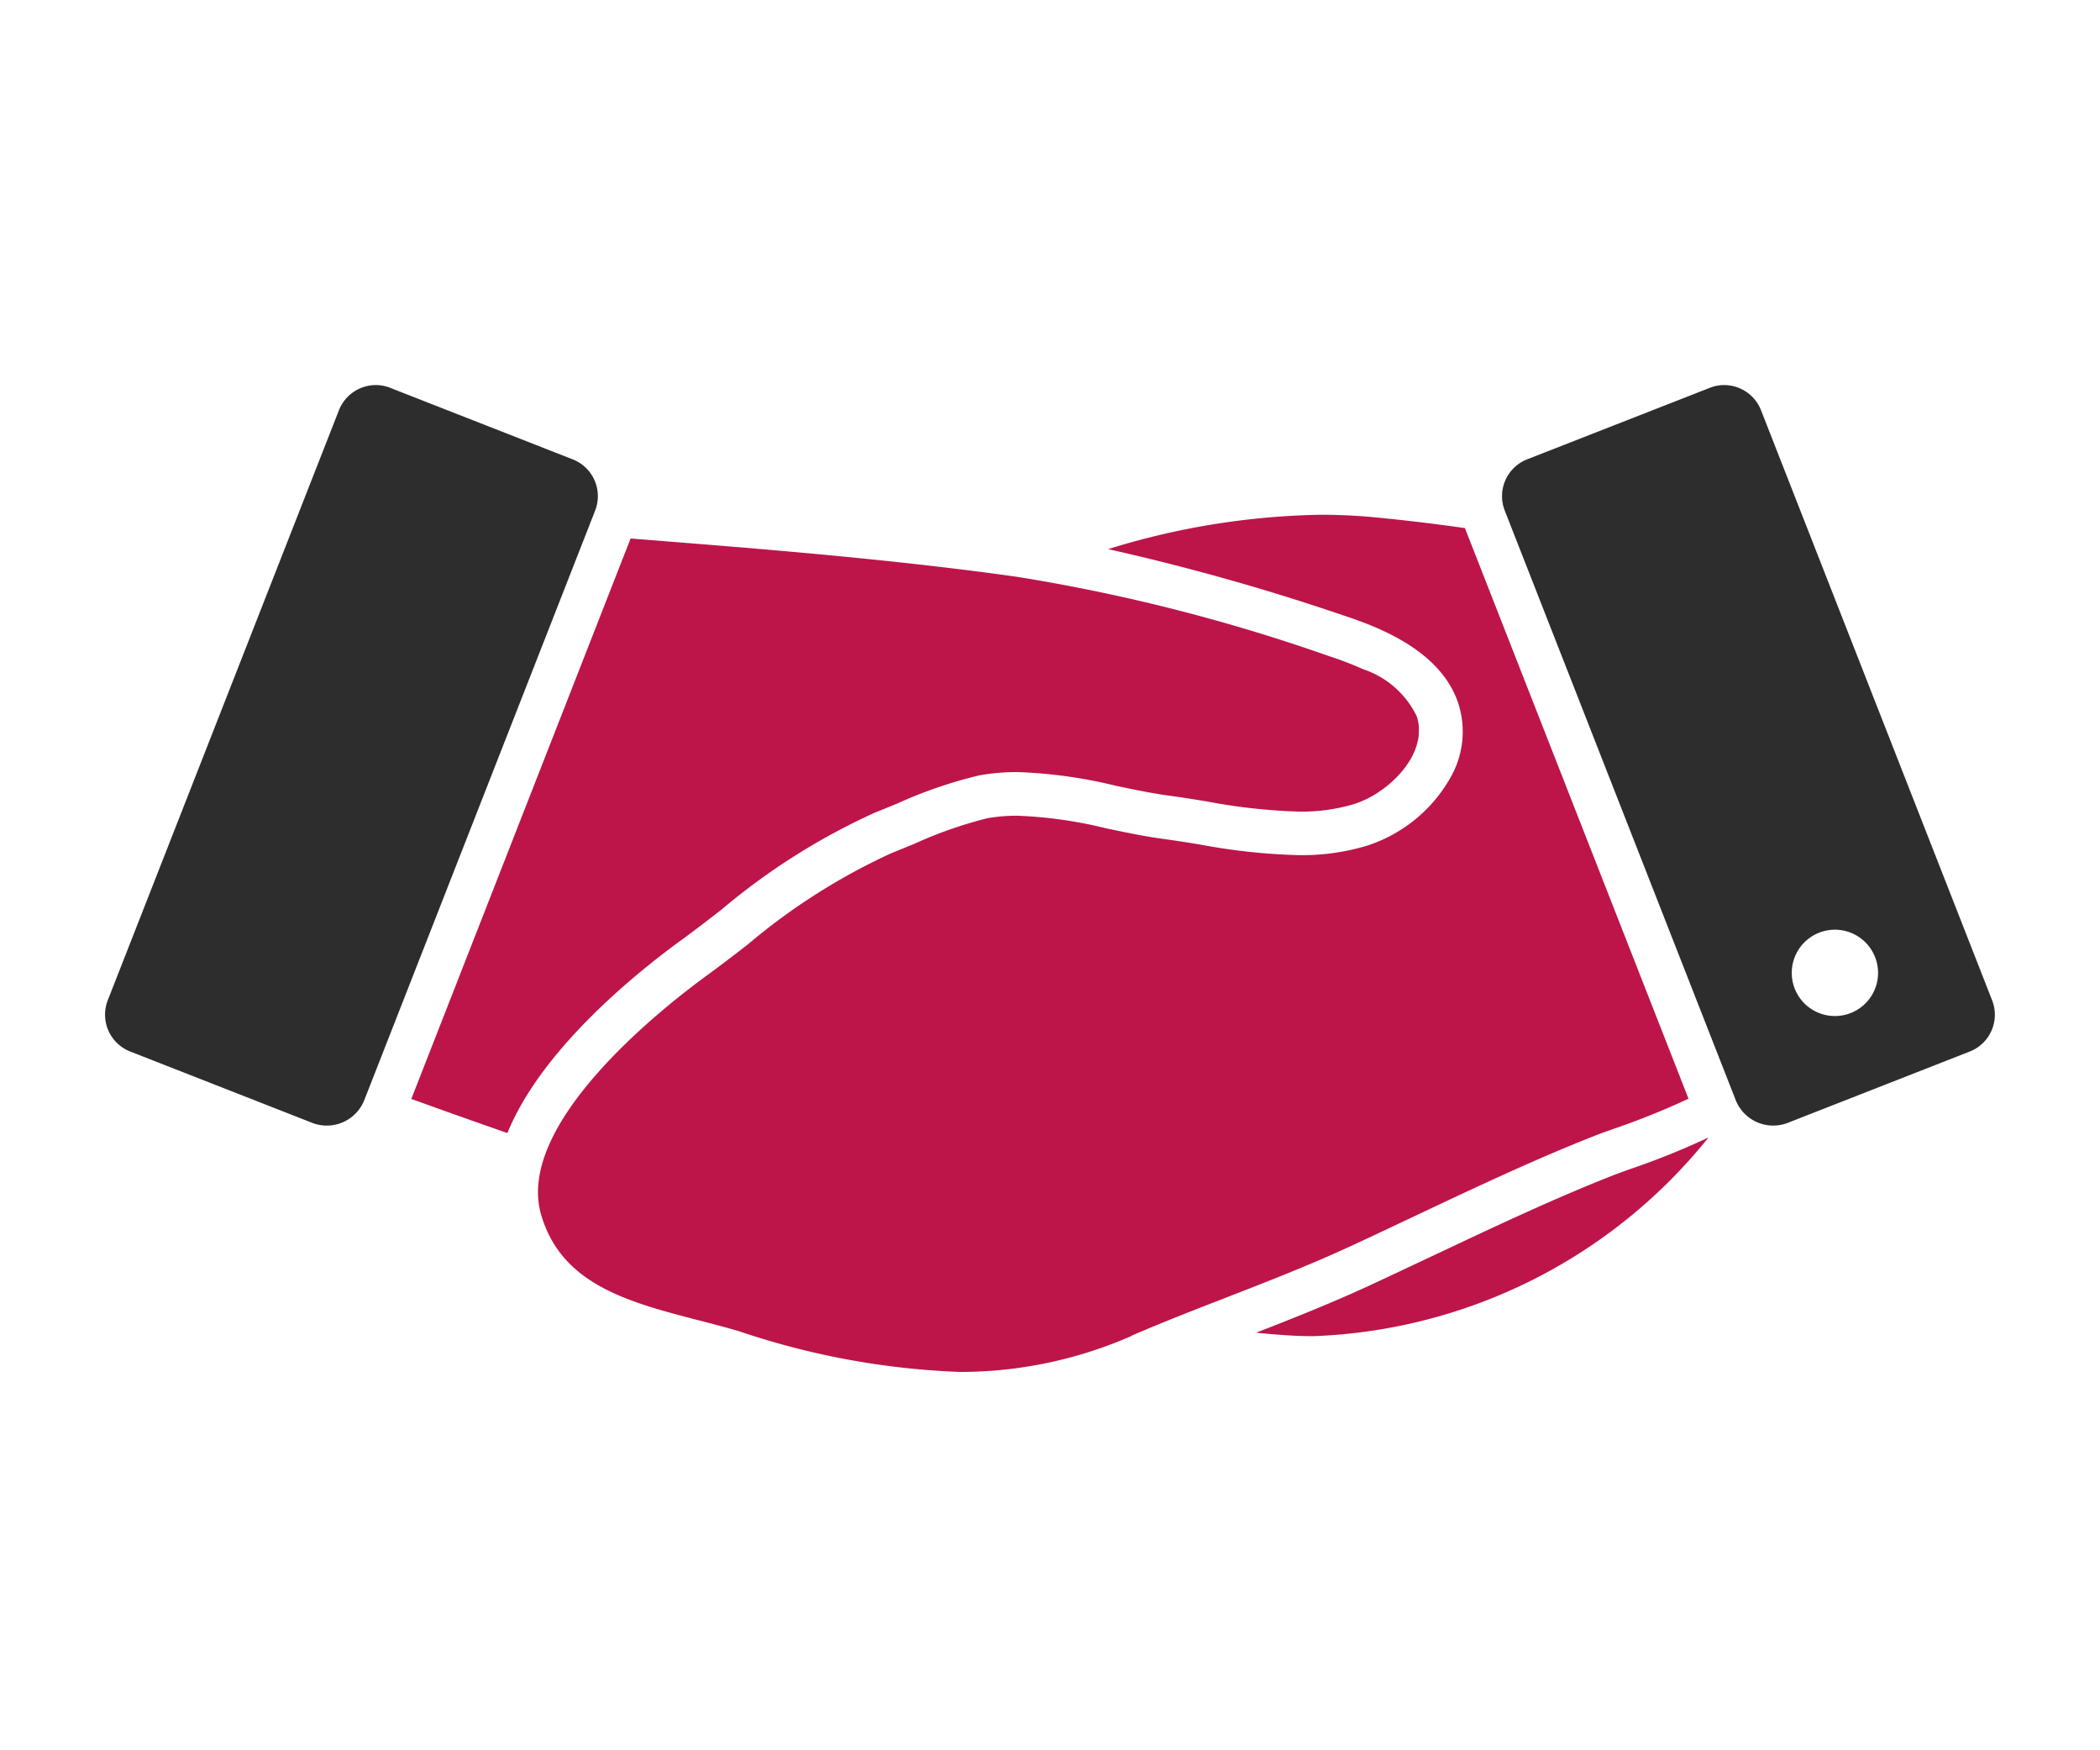<svg xmlns="http://www.w3.org/2000/svg" width="60" height="50" viewBox="0 0 60 50">
    <defs>
        <clipPath id="bewc454isa">
            <path data-name="사각형 219" style="fill:none" d="M0 0h54v28.183H0z"/>
        </clipPath>
    </defs>
    <g data-name="그룹 51" transform="translate(3 11)" style="clip-path:url(#bewc454isa)">
        <path data-name="패스 113" d="M92.321 51.927v-.007a21.634 21.634 0 0 1-2.208.891c-.207.074-.384.137-.518.19-1.7.667-3.456 1.5-5.152 2.3-.6.281-1.185.56-1.769.83-1.1.509-2.194.943-3.263 1.359.378.038.745.069 1.092.086.181.009.362.013.542.013a15.185 15.185 0 0 0 11.279-5.66" transform="translate(-46.522 -30.419)" style="fill:#bd1549"/>
        <path data-name="패스 114" d="M28.809 22.093c.4-.291.791-.595 1.187-.9a18.825 18.825 0 0 1 4.387-2.773c.217-.087.436-.176.651-.265a12.752 12.752 0 0 1 2.339-.8 6.07 6.07 0 0 1 1.078-.092 13.642 13.642 0 0 1 2.8.388c.531.112 1.033.217 1.533.285.359.048.728.108 1.1.169a16.67 16.67 0 0 0 2.616.287 5.226 5.226 0 0 0 1.567-.214 2.84 2.84 0 0 0 .7-.339l.049-.034a3.218 3.218 0 0 0 .476-.4l.036-.039c.054-.056.105-.115.154-.176.028-.035.054-.071.08-.107s.057-.082.084-.124.056-.09.08-.137c.016-.03.03-.062.044-.093a1.849 1.849 0 0 0 .08-.2c.012-.037.021-.075.03-.112a1.412 1.412 0 0 0 .035-.17 1.277 1.277 0 0 0 .006-.159 1.216 1.216 0 0 0 0-.129 1.243 1.243 0 0 0-.061-.293 2.621 2.621 0 0 0-1.535-1.343 9.362 9.362 0 0 0-.972-.373 51.315 51.315 0 0 0-8.917-2.266c-3.556-.5-7.221-.792-10.766-1.072l-.27-.022-6.265 16.01c.757.274 1.684.606 2.745.975.956-2.348 3.571-4.49 4.929-5.484" transform="translate(-12.383 -6.207)" style="fill:#bd1549"/>
        <path data-name="패스 115" d="M46.842 32.387c.925-.4 1.844-.755 2.732-1.1 1.165-.453 2.369-.921 3.559-1.472.58-.268 1.167-.546 1.759-.826 1.714-.81 3.487-1.648 5.23-2.331.143-.056.333-.124.554-.2a21.462 21.462 0 0 0 2.075-.84l-6.388-16.3a57.204 57.204 0 0 0-2.541-.305 16.455 16.455 0 0 0-1.582-.076 21.577 21.577 0 0 0-6.071.982 64.368 64.368 0 0 1 6.7 1.886c1.179.385 2.8 1.063 3.295 2.492a2.632 2.632 0 0 1-.178 2.083 4.236 4.236 0 0 1-2.421 2.011 6.441 6.441 0 0 1-1.936.27 17.6 17.6 0 0 1-2.816-.3 39.293 39.293 0 0 0-1.067-.164c-.546-.073-1.094-.189-1.624-.3a12.529 12.529 0 0 0-2.548-.362 4.816 4.816 0 0 0-.858.072 12.039 12.039 0 0 0-2.086.731l-.663.27a17.9 17.9 0 0 0-4.089 2.6c-.4.311-.805.62-1.211.917-1.29.944-5.44 4.224-4.7 6.8.58 2.008 2.5 2.505 4.525 3.03.389.1.772.2 1.14.309a22.224 22.224 0 0 0 6.305 1.16 12.185 12.185 0 0 0 4.9-1.028" transform="translate(-17.508 -5.232)" style="fill:#bd1549"/>
        <path data-name="패스 116" d="M103.786.714A1.135 1.135 0 0 0 102.735 0a1.108 1.108 0 0 0-.405.077L97.1 2.124a1.13 1.13 0 0 0-.636 1.457l6.609 16.867a1.154 1.154 0 0 0 1.457.637l5.226-2.048a1.129 1.129 0 0 0 .637-1.456zm2.114 17.311a1.233 1.233 0 1 1 1.232-1.233 1.233 1.233 0 0 1-1.232 1.233" transform="translate(-56.473)" style="fill:#2d2d2d"/>
        <path data-name="패스 117" d="m7.4 20.448 6.606-16.867a1.129 1.129 0 0 0-.637-1.456L8.143.077A1.112 1.112 0 0 0 7.737 0a1.135 1.135 0 0 0-1.051.714L.077 17.58a1.13 1.13 0 0 0 .637 1.456l5.226 2.048a1.153 1.153 0 0 0 1.46-.636" style="fill:#2d2d2d"/>
    </g>
    <path data-name="사각형 222" style="opacity:.5;fill:none" d="M0 0h60v50H0z"/>
</svg>
